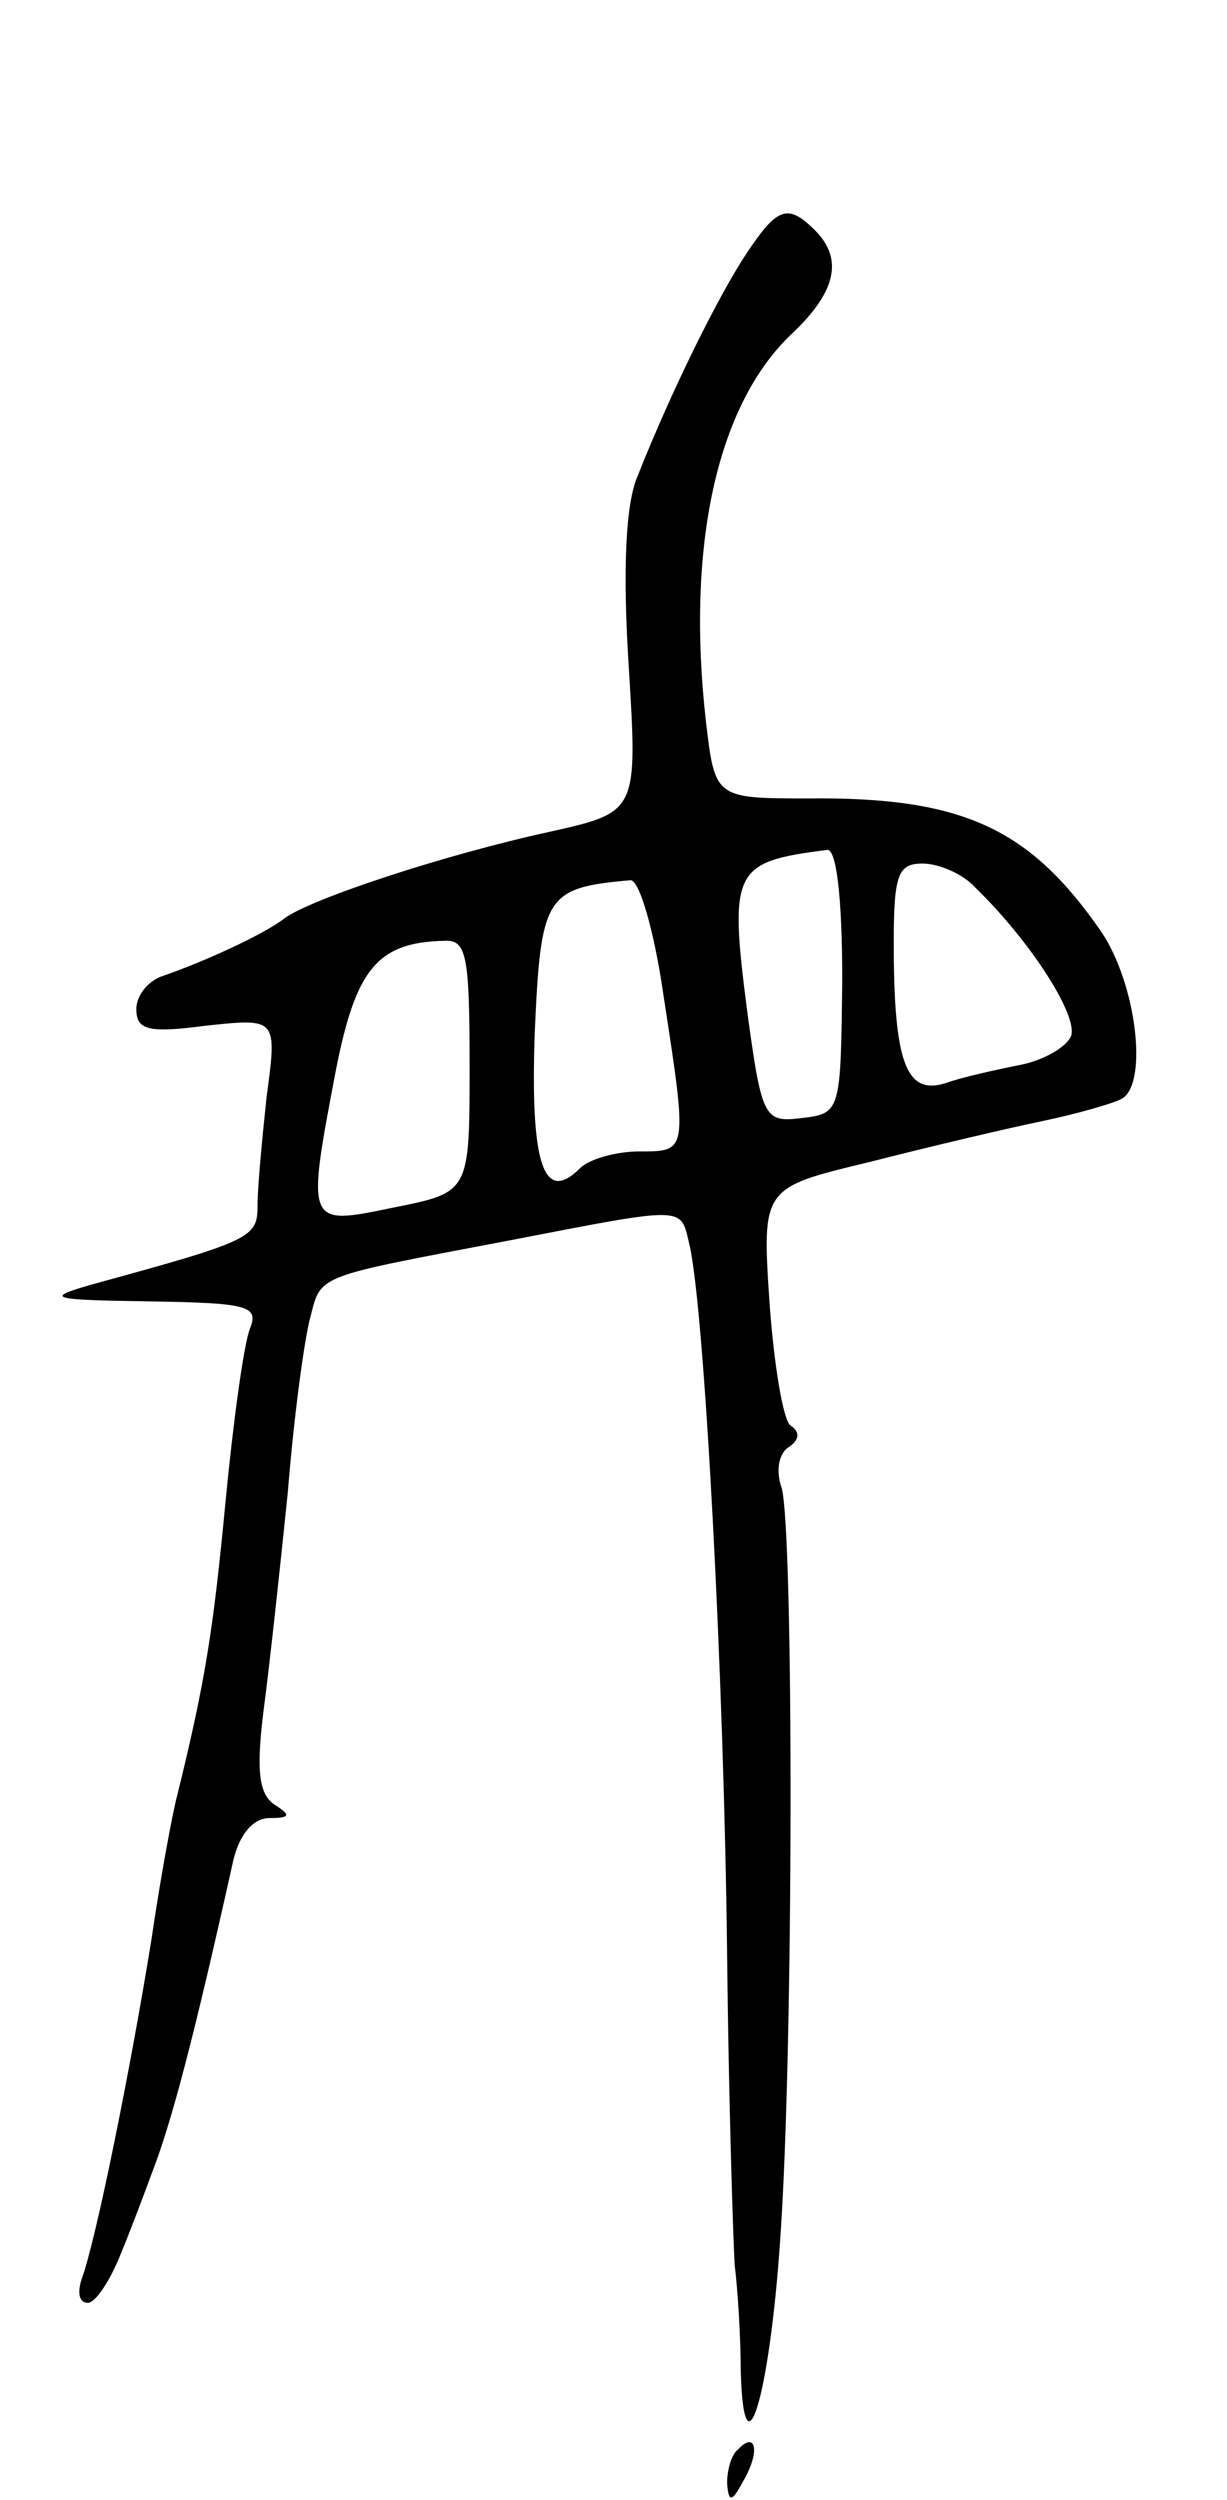 <svg version="1.0" xmlns="http://www.w3.org/2000/svg"
 width="81pt" height="165pt" viewBox="0 0 81 165"
 preserveAspectRatio="xMidYMid meet">
<g transform="translate(0,165) scale(0.1,-0.1)"
fill="#000000" stroke="none">
<path d="M493 1483 c-18 -27 -49 -89 -72 -147 -8 -18 -10 -62 -6 -125 6 -97 6
-97 -52 -110 -69 -15 -157 -44 -175 -57 -14 -11 -54 -29 -80 -38 -10 -3 -18
-13 -18 -22 0 -14 8 -16 46 -11 47 5 47 5 40 -47 -3 -28 -6 -60 -6 -72 0 -21
-4 -23 -110 -52 -31 -9 -27 -10 39 -11 65 -1 72 -3 66 -18 -4 -10 -11 -61 -16
-113 -8 -84 -13 -118 -32 -195 -3 -11 -11 -54 -17 -95 -14 -87 -37 -200 -46
-224 -3 -9 -2 -16 4 -16 5 0 15 15 22 33 7 17 16 41 20 52 13 33 28 90 54 207
4 17 13 28 24 28 14 0 14 2 3 9 -10 7 -12 22 -7 62 4 30 11 95 16 144 4 50 11
102 15 116 7 28 4 26 130 50 119 23 114 23 120 -2 10 -41 23 -287 25 -469 1
-96 4 -188 5 -205 2 -16 4 -48 4 -70 2 -73 19 -17 26 86 9 125 9 469 1 497 -4
11 -2 23 5 27 7 5 7 10 1 14 -5 3 -11 40 -14 81 -5 76 -5 76 66 93 39 10 90
22 114 27 24 5 48 12 53 15 17 11 9 76 -14 110 -47 68 -91 89 -193 88 -62 0
-62 0 -68 51 -13 115 7 208 56 255 30 28 35 50 16 69 -18 18 -25 15 -45 -15z
m63 -480 c-1 -87 -1 -88 -27 -91 -24 -3 -26 0 -35 65 -13 99 -11 104 52 112 6
1 10 -30 10 -86z m88 61 c37 -36 68 -85 63 -98 -3 -7 -18 -16 -34 -19 -15 -3
-38 -8 -49 -12 -26 -8 -34 14 -34 93 0 45 3 52 19 52 11 0 27 -7 35 -16z
m-206 -71 c16 -104 16 -103 -16 -103 -15 0 -33 -5 -39 -11 -24 -24 -33 2 -30
89 4 91 7 96 63 101 6 1 16 -34 22 -76z m-128 -47 c0 -83 0 -83 -50 -93 -58
-12 -58 -13 -38 92 13 65 27 83 71 84 15 1 17 -9 17 -83z"/>
<path d="M487 33 c-4 -3 -7 -13 -7 -22 1 -13 3 -13 11 2 11 19 8 33 -4 20z"/>
</g>
</svg>
